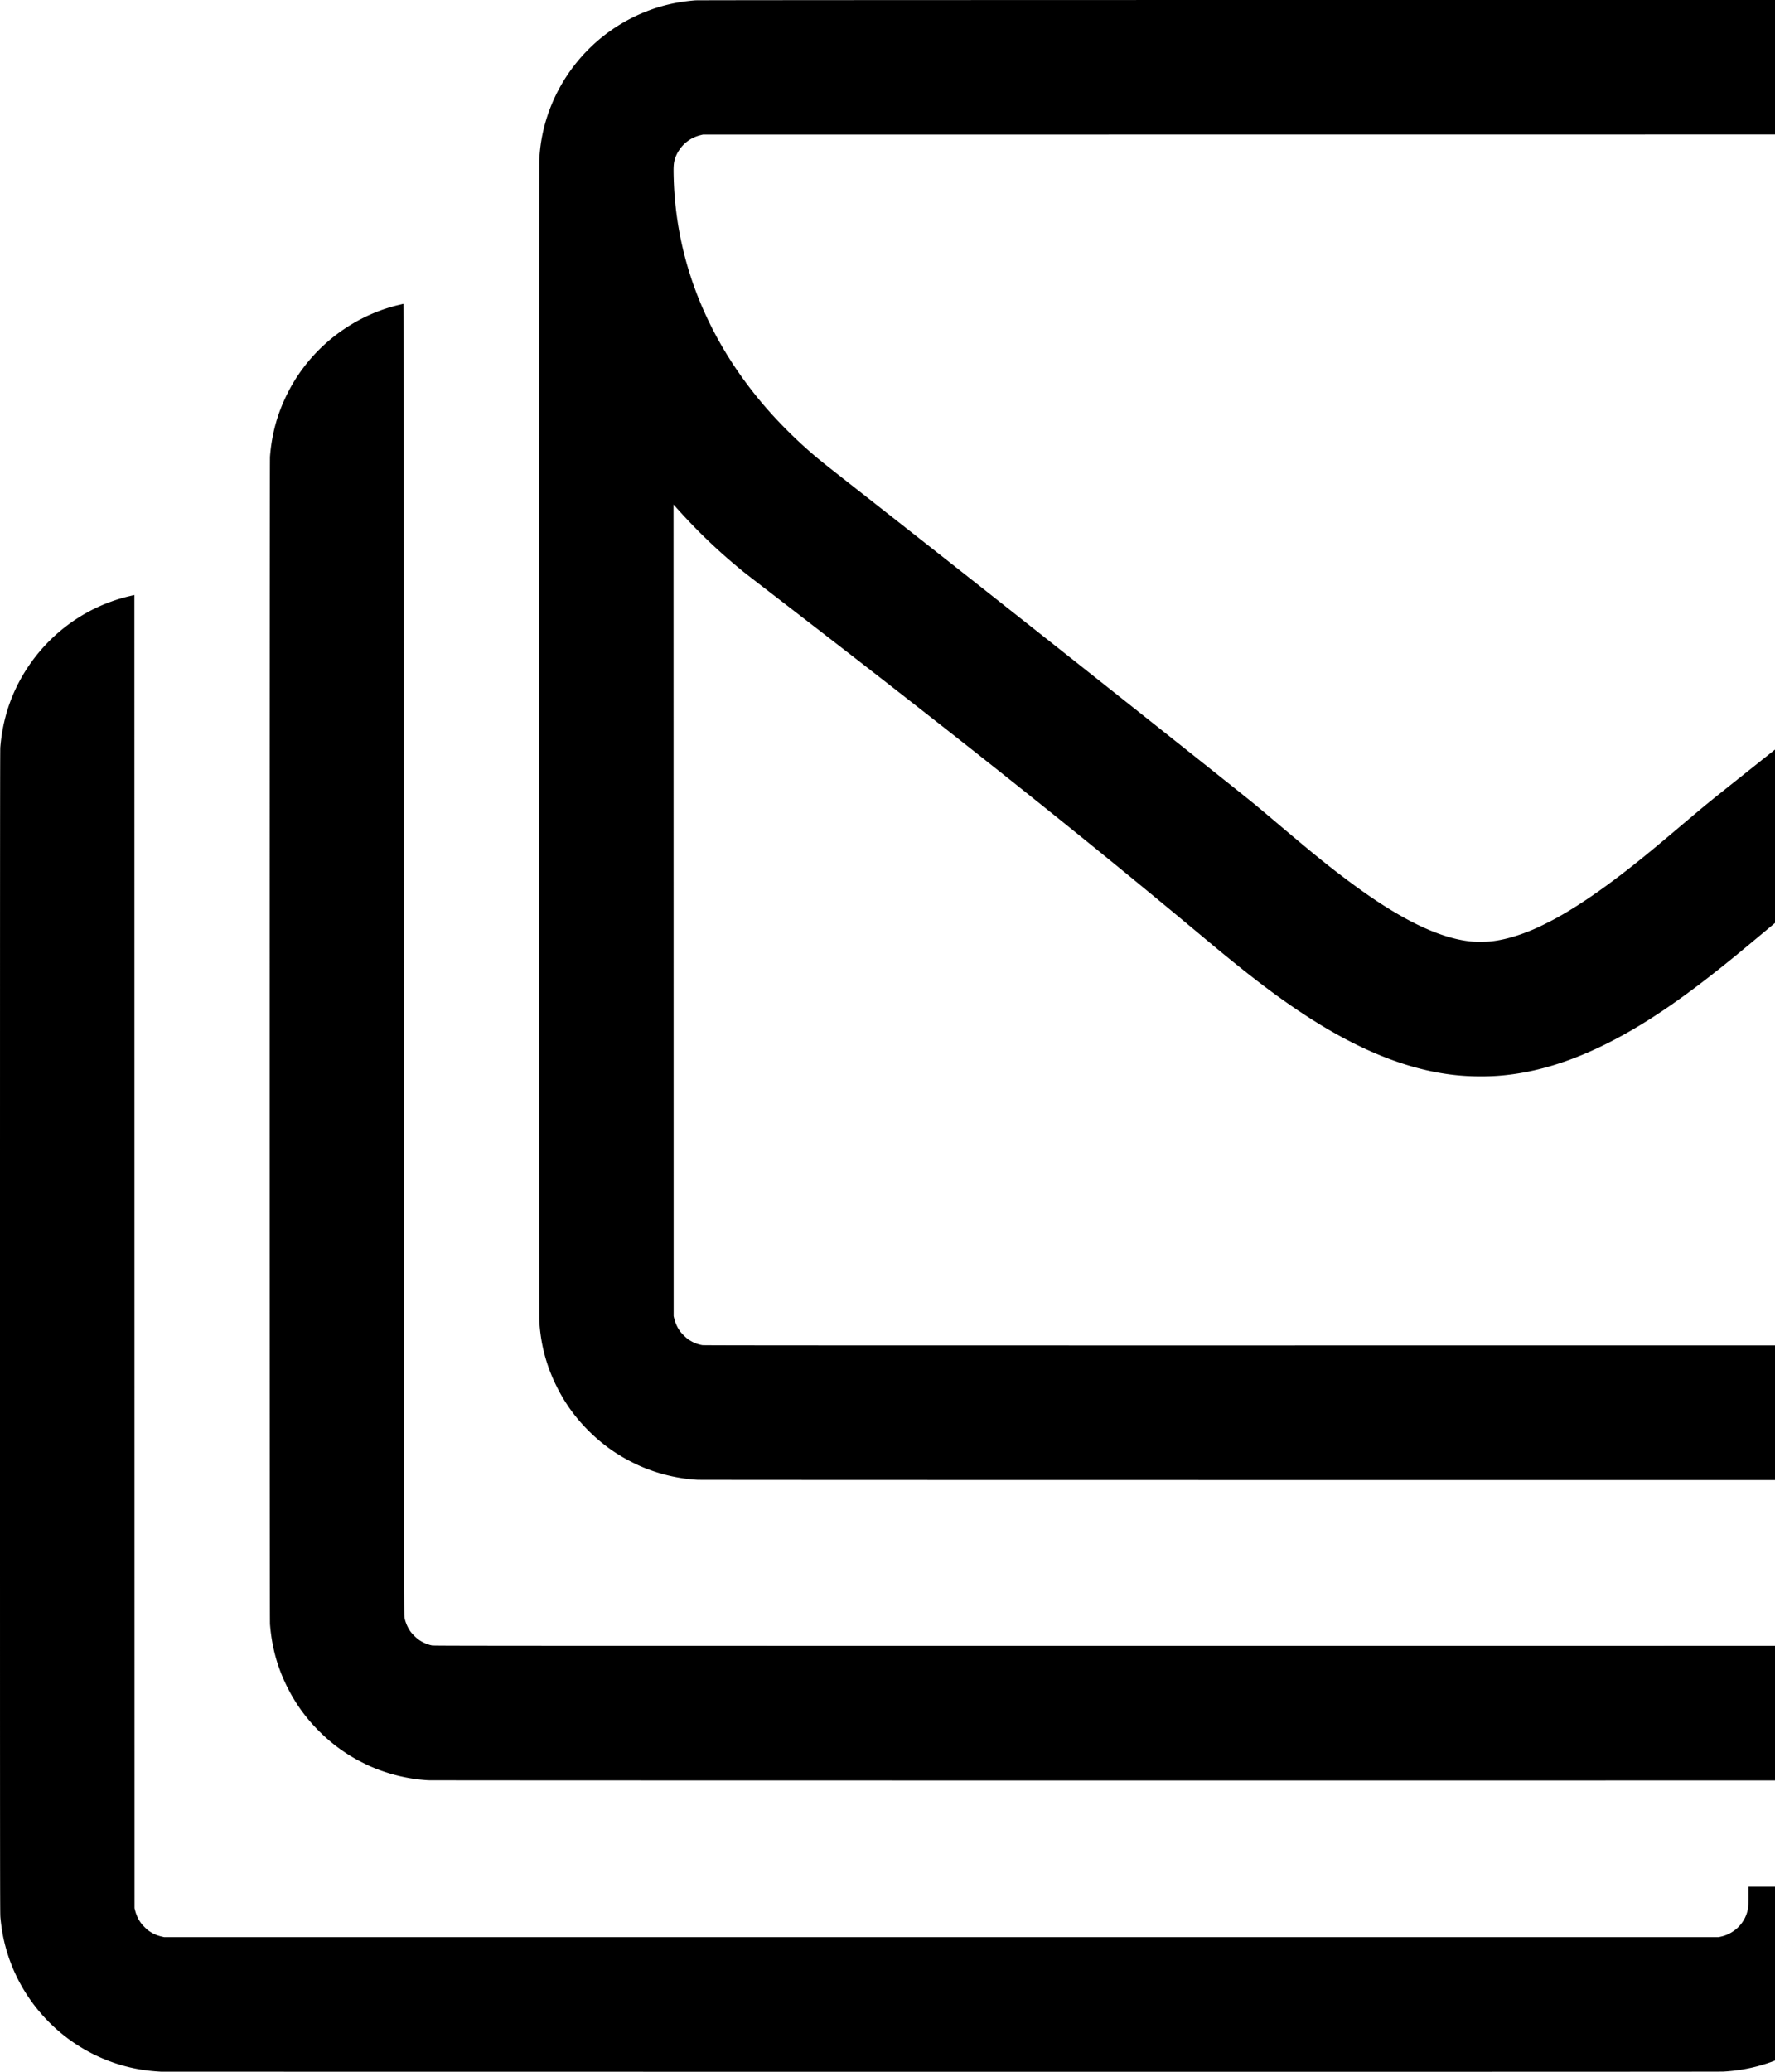 <svg xmlns="http://www.w3.org/2000/svg" width="1536" height="1792" viewBox="0 0 1536 1792">
    <path d="M139.215 1791.898c-.815-.033-3.182-.193-5.259-.354-23.274-1.814-45.784-9.283-65.682-21.796-28.71-18.053-50.524-45.827-61.03-77.701-3.677-11.159-5.742-21.232-6.887-33.594C.014 1654.75 0 1635.08 0 1152.083c0-408.606.047-503.09.255-505.58 1.746-20.98 7.339-40.14 16.86-57.756 19.851-36.733 54.174-63.3 94.237-72.94a258.85 258.85 0 0 1 4.298-1.01l.642-.13.053 567.891.053 567.892.427 1.705c1 3.986 2.642 7.63 4.866 10.788 1.524 2.166 5.054 5.715 7.19 7.23 3.272 2.323 7.09 4.006 11.148 4.914l2.051.46h1345.118l2.013-.447c12.225-2.707 21.669-12.692 23.468-24.811.238-1.605.306-3.868.306-10.19v-8.125h116.392v8.843c0 9.202-.186 14.349-.705 19.711-3.228 33.356-18.035 64.663-41.875 88.537-25.887 25.923-59.532 40.936-95.847 42.767-2.638.133-227.265.187-677.1.162-370.233-.02-673.818-.064-674.634-.097zm231.399-252.034c-17.131-.98-33.901-4.993-49.935-11.949-3.155-1.368-10.367-5-13.565-6.831-11.58-6.629-21.667-14.356-31.157-23.867-11.417-11.442-20.202-23.623-27.35-37.917-8.617-17.233-13.385-34.572-14.979-54.477-.374-4.674-.374-1005.102 0-1009.776 1.563-19.51 6.143-36.416 14.467-53.402 4.305-8.783 8.91-16.27 14.738-23.962 20.52-27.08 50.303-46.502 82.882-54.048a172.81 172.81 0 0 0 3.409-.811c.33-.097.347 25.694.37 539.529.015 296.797.09 552.303.167 567.79.13 25.632.173 28.292.483 29.641.932 4.055 2.73 8.13 4.995 11.322 1.524 2.148 5.067 5.666 7.274 7.224 3.187 2.248 7.569 4.15 11.321 4.915 1.646.336 30.963.351 674.379.351 655.577 0 672.7-.01 674.337-.368 10.378-2.276 19.055-9.925 22.419-19.762 1.395-4.082 1.357-3.602 1.438-18.156l.074-13.19h116.371v13.316c0 13.254-.131 17.603-.706 23.438-3.847 39.06-23.505 74.942-54.624 99.71-23.533 18.729-52.343 29.66-82.502 31.3-4.418.241-1350.104.221-1354.306-.02zM603.79 1280.01c-14.424-.826-28.96-3.877-42.288-8.877-5.693-2.136-8.705-3.45-14.193-6.193-14.327-7.16-26.655-16.057-38.081-27.484-11.706-11.706-20.65-24.207-27.945-39.06-8.81-17.938-13.597-36.488-14.625-56.667-.288-5.648-.288-997.65 0-1003.297.113-2.217.381-5.764.597-7.884 5.447-53.635 40.987-100.423 91.488-120.445C572.41 4.685 586.085 1.56 601.716.286c4.656-.38 1354.477-.383 1359.05 0 7.412.615 14.4 1.637 20.738 3.032 33.932 7.466 64.313 27.065 85.27 55.008 17.549 23.398 27.458 50.72 28.963 79.859.151 2.934.194 148.659.147 504.764-.063 472.594-.086 500.828-.407 504-2.047 20.137-6.715 36.499-15.167 53.156-17.651 34.785-48.264 61.027-85.26 73.087-11.766 3.836-24.273 6.152-36.952 6.842-4.419.24-1350.104.22-1354.307-.021zm1352.25-116.7c6.05-1.519 10.42-3.972 14.708-8.26 4.287-4.287 6.741-8.658 8.258-14.707l.425-1.698.054-351.1.054-351.099-2.419 2.717c-17.299 19.425-36.37 37.726-56.106 53.84-2.319 1.894-8.307 6.589-13.306 10.433-165.61 127.355-276.781 215.669-381.581 303.127-9.456 7.89-20.126 16.75-23.713 19.686-43.842 35.897-76.935 58.615-109.672 75.287-32.902 16.756-63.867 26.234-94.16 28.822-11.427.976-24.998.902-36.756-.199-40.424-3.786-82.948-20.254-129.235-50.05-25.852-16.64-50.53-35.349-88.924-67.413C933.4 720.612 829.332 637.833 659.22 506.895c-7.608-5.856-15.033-11.626-16.5-12.821-21.425-17.455-39.855-35.16-58.937-56.616l-.94-1.056.052 351.023.05 351.023.524 2.075c1.028 4.075 2.61 7.575 4.857 10.744 1.444 2.037 5.024 5.613 7.1 7.092 3.722 2.652 8.189 4.51 12.425 5.168 1.51.235 100.478.27 674.13.242l672.362-.034zM1287.8 814.457c12.219-.921 26.172-4.818 41.41-11.564 4.368-1.934 13.618-6.584 18.476-9.288 21.314-11.865 45.716-28.988 74.004-51.931 9.883-8.016 15.289-12.53 40.51-33.827 14.556-12.293 15.767-13.278 42.33-34.431 107.075-85.271 218.806-173.6 318.502-251.789 25.614-20.089 27.296-21.428 32.372-25.788 33.09-28.418 66.622-69.404 89.487-109.379 5.844-10.217 11.947-22.184 16.074-31.518 11.02-24.926 17.326-48.576 18.362-68.867.4-7.848.655-27.108.423-32.012-.549-11.588-2.282-19.357-5.643-25.29-4.117-7.266-10.723-11.363-19.765-12.257-1.563-.155-191.128-.198-674.14-.156l-671.966.06-2.074.524c-5.114 1.294-9.168 3.388-13.089 6.761-3.602 3.1-6.928 7.917-8.542 12.375-1.106 3.053-1.507 5.347-1.627 9.287-.121 4.021.185 13.874.642 20.65 4.46 66.15 30.209 128.221 75.652 182.374 11.1 13.228 25.08 27.557 38.688 39.654 9.084 8.075 11.989 10.425 41.266 33.386 99.692 78.185 212.648 167.484 321.804 254.407 24.886 19.817 24.59 19.575 42.09 34.377 33.153 28.041 45.147 37.79 62.247 50.6 18.125 13.578 32.125 22.933 46.932 31.358 23.921 13.611 45.275 21.173 63.136 22.356 2.435.161 9.914.117 12.438-.073z"/>
</svg>

